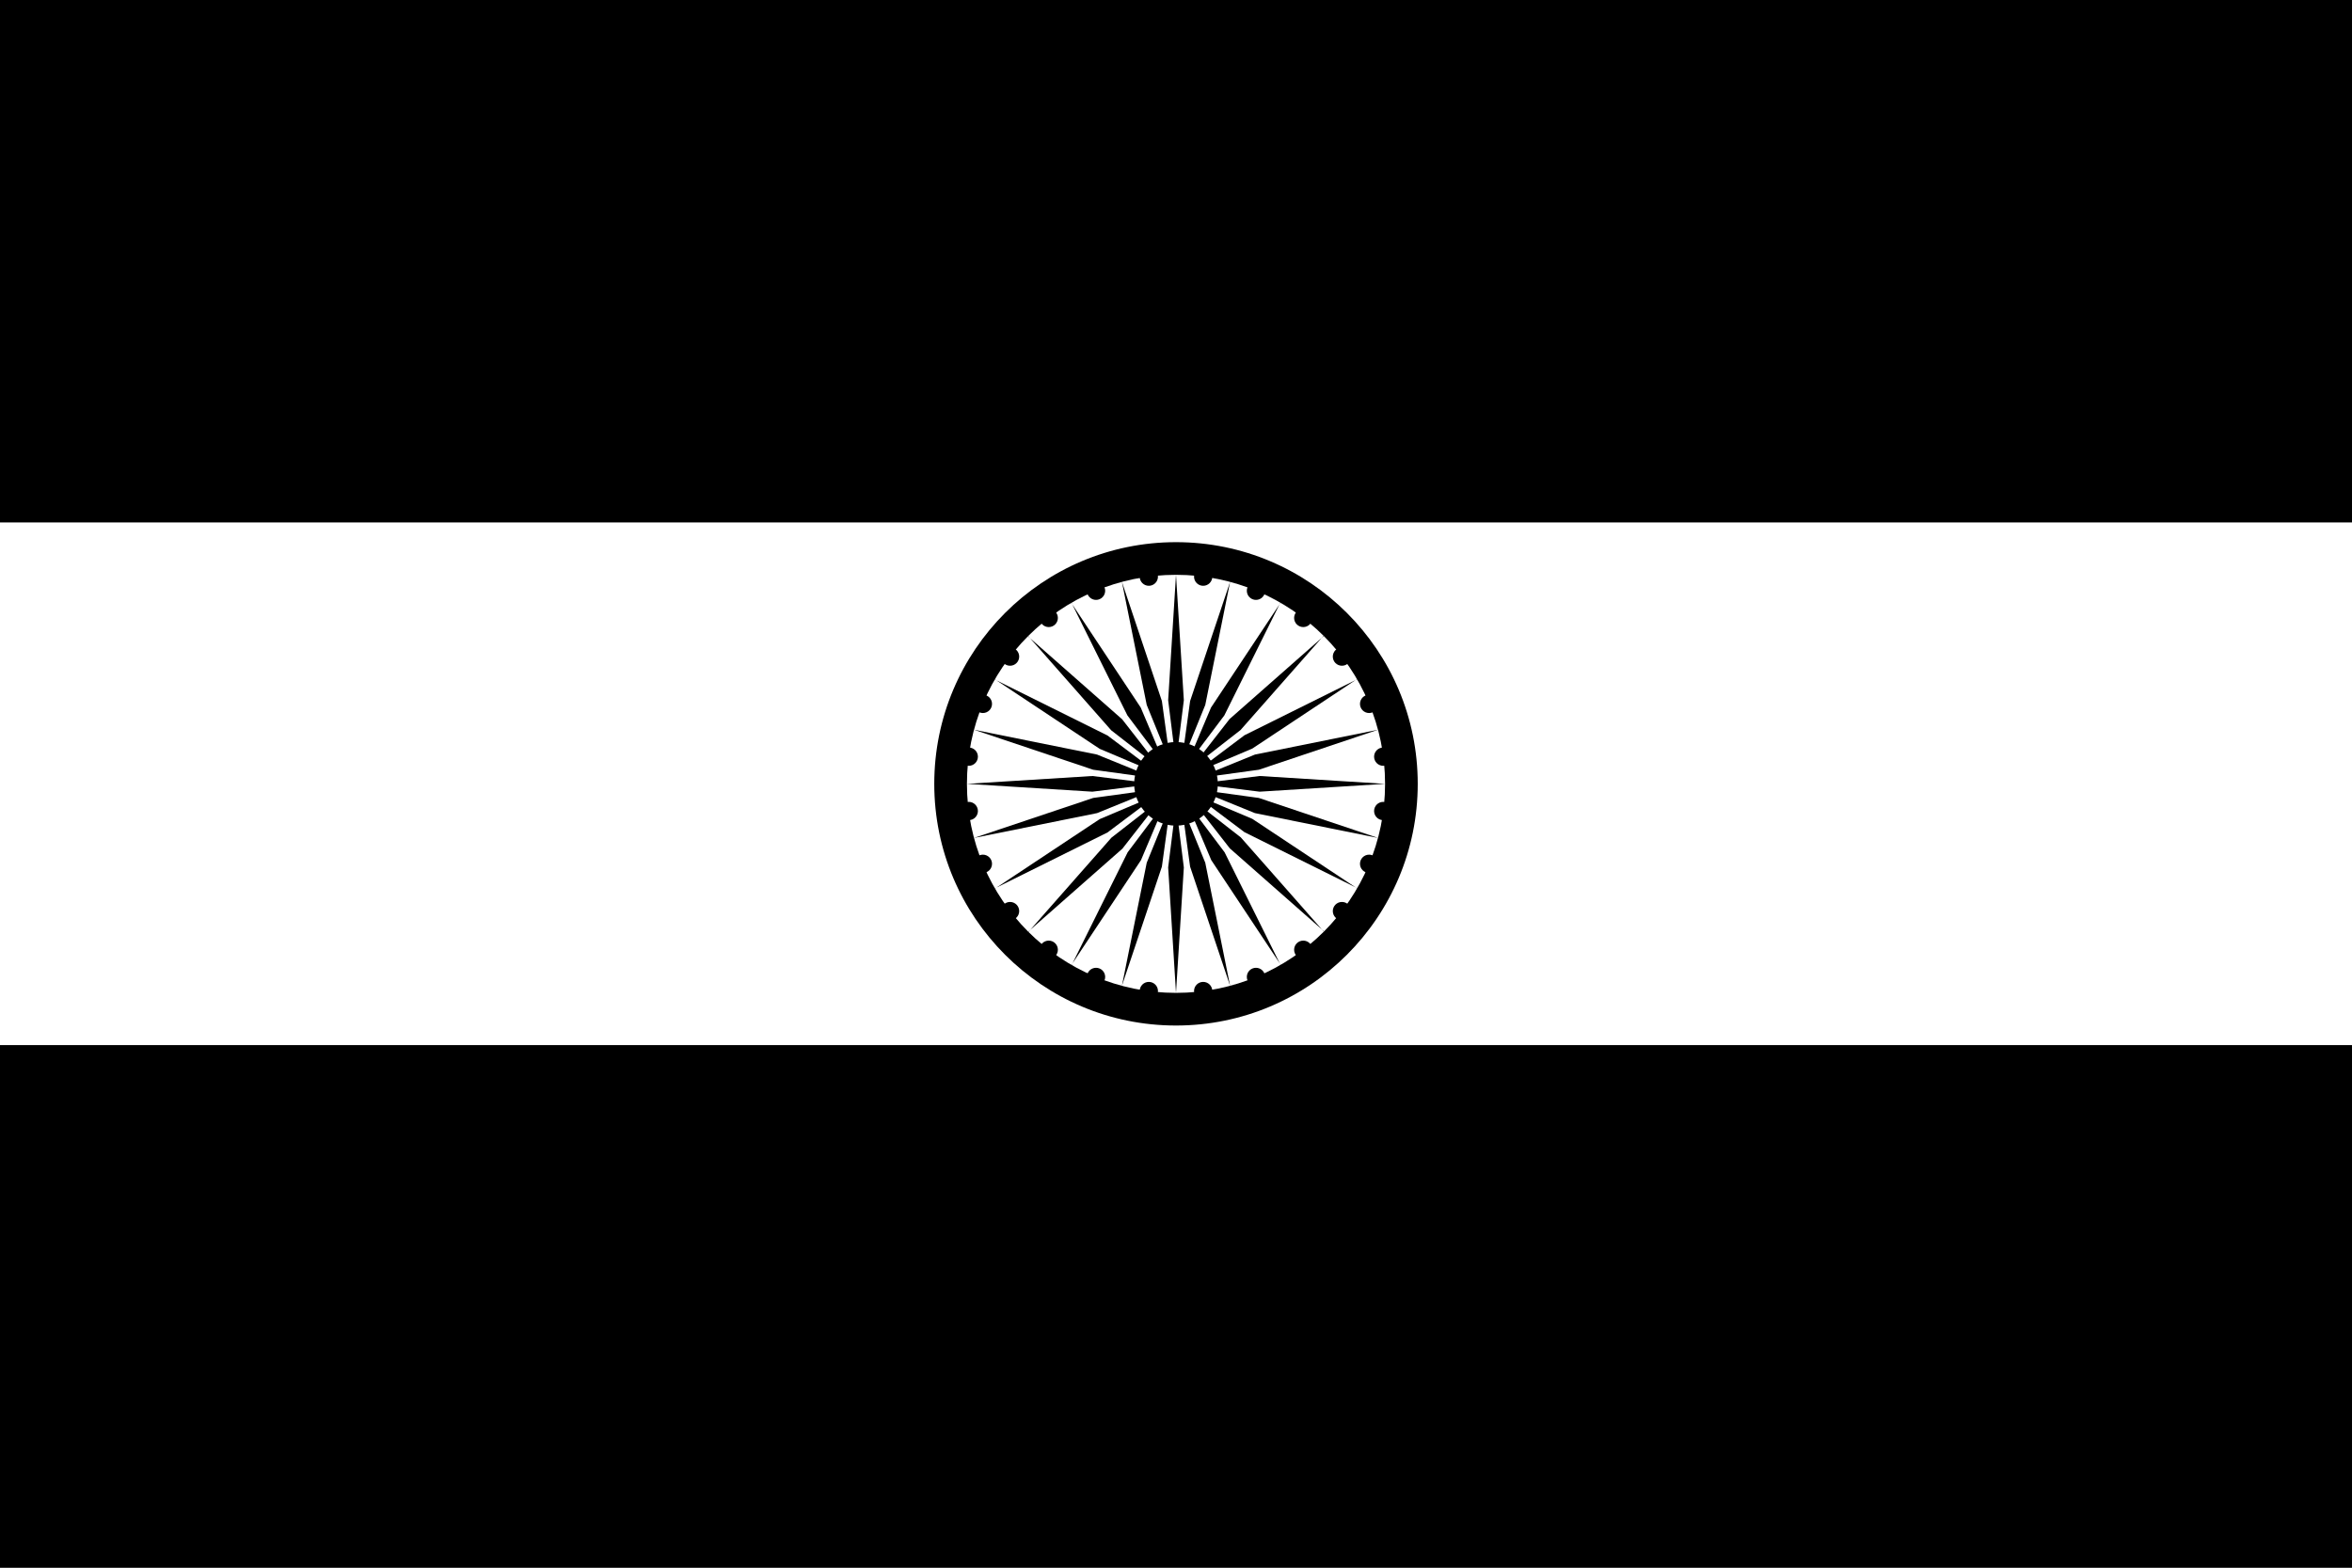 <?xml version="1.0" encoding="UTF-8"?>
<svg id="Calque_1" xmlns="http://www.w3.org/2000/svg" version="1.1" viewBox="0 0 900 600">
  <rect x="0" y="0" width="900" height="600" fill="#808080" stroke="none"/>
  <!-- Generator: Adobe Illustrator 29.4.0, SVG Export Plug-In . SVG Version: 2.1.0 Build 152)  -->
  <defs>
    <style>
      .st0 {
        fill: #fff;
      }
    </style>
  </defs>
  <path d="M0,0h900v200H0V0Z"/>
  <path class="st0" d="M0,200h900v200H0v-200Z"/>
  <path d="M0,400h900v200H0v-200Z"/>
  <g>
    <circle cx="450" cy="300" r="92.5"/>
    <circle class="st0" cx="450" cy="300" r="80"/>
    <circle cx="450" cy="300" r="16"/>
    <g id="d">
      <g id="c">
        <g id="b">
          <g id="a">
            <circle cx="529.3" cy="310.4" r="3.5"/>
            <path d="M450,380l3-48-2-16v-1h-2v1l-2,16,3,48Z"/>
          </g>
          <g id="a1" data-name="a">
            <circle cx="523.9" cy="330.6" r="3.5"/>
            <path d="M429.3,377.3l15.3-45.6,2.2-16,.3-.9-1.9-.5-.3.9-6.1,15-9.5,47.1Z"/>
          </g>
        </g>
        <g id="b1" data-name="b">
          <g id="a2" data-name="a">
            <circle cx="513.5" cy="348.7" r="3.5"/>
            <path d="M410,369.3l26.6-40.1,6.3-14.9.5-.8-1.7-1-.5.8-9.7,12.9-21.4,43.1Z"/>
          </g>
          <g id="a3" data-name="a">
            <circle cx="498.7" cy="363.5" r="3.5"/>
            <path d="M393.4,356.6l36.1-31.8,9.9-12.7.7-.7-1.4-1.4-.7.7-12.7,9.9-31.8,36.1Z"/>
          </g>
        </g>
      </g>
      <g id="c1" data-name="c">
        <g id="b2" data-name="b">
          <g id="a4" data-name="a">
            <circle cx="480.6" cy="373.9" r="3.5"/>
            <path d="M380.7,340l43.1-21.4,12.9-9.7.8-.5-1-1.7-.8.5-14.9,6.3-40.1,26.6Z"/>
          </g>
          <g id="a5" data-name="a">
            <circle cx="460.4" cy="379.3" r="3.5"/>
            <path d="M372.7,320.7l47.1-9.5,15-6.1.9-.3-.5-1.9-.9.3-16,2.2-45.6,15.3Z"/>
          </g>
        </g>
        <g id="b3" data-name="b">
          <g id="a6" data-name="a">
            <circle cx="439.6" cy="379.3" r="3.5"/>
            <path d="M370,300l48,3,16-2h1v-2h-1l-16-2-48,3Z"/>
          </g>
          <g id="a7" data-name="a">
            <circle cx="419.4" cy="373.9" r="3.5"/>
            <path d="M372.7,279.3l45.6,15.3,16,2.2.9.3.5-1.9-.9-.3-15-6.1-47.1-9.5Z"/>
          </g>
        </g>
      </g>
    </g>
    <g id="d1" data-name="d">
      <g id="c2" data-name="c">
        <g id="b4" data-name="b">
          <g id="a8" data-name="a">
            <circle cx="401.3" cy="363.5" r="3.5"/>
            <path d="M380.7,260l40.1,26.6,14.9,6.3.8.5,1-1.7-.8-.5-12.9-9.7-43.1-21.4Z"/>
          </g>
          <g id="a9" data-name="a">
            <circle cx="386.5" cy="348.7" r="3.5"/>
            <path d="M393.4,243.4l31.8,36.1,12.7,9.9.7.7,1.4-1.4-.7-.7-9.9-12.7-36.1-31.8Z"/>
          </g>
        </g>
        <g id="b5" data-name="b">
          <g id="a10" data-name="a">
            <circle cx="376.1" cy="330.6" r="3.5"/>
            <path d="M410,230.7l21.4,43.1,9.7,12.9.5.8,1.7-1-.5-.8-6.3-14.9-26.6-40.1Z"/>
          </g>
          <g id="a11" data-name="a">
            <circle cx="370.7" cy="310.4" r="3.5"/>
            <path d="M429.3,222.7l9.5,47.1,6.1,15,.3.9,1.9-.5-.3-.9-2.2-16-15.3-45.6Z"/>
          </g>
        </g>
      </g>
      <g id="c3" data-name="c">
        <g id="b6" data-name="b">
          <g id="a12" data-name="a">
            <circle cx="370.7" cy="289.6" r="3.5"/>
            <path d="M450,220l-3,48,2,16v1h2v-1l2-16-3-48Z"/>
          </g>
          <g id="a13" data-name="a">
            <circle cx="376.1" cy="269.4" r="3.5"/>
            <path d="M470.7,222.7l-15.3,45.6-2.2,16-.3.9,1.9.5.3-.9,6.1-15,9.5-47.1Z"/>
          </g>
        </g>
        <g id="b7" data-name="b">
          <g id="a14" data-name="a">
            <circle cx="386.5" cy="251.3" r="3.5"/>
            <path d="M490,230.7l-26.6,40.1-6.3,14.9-.5.8,1.7,1,.5-.8,9.7-12.9,21.4-43.1Z"/>
          </g>
          <g id="a15" data-name="a">
            <circle cx="401.3" cy="236.5" r="3.5"/>
            <path d="M506.6,243.4l-36.1,31.8-9.9,12.7-.7.7,1.4,1.4.7-.7,12.7-9.9,31.8-36.1Z"/>
          </g>
        </g>
      </g>
    </g>
    <g id="d2" data-name="d">
      <g id="c4" data-name="c">
        <g id="b8" data-name="b">
          <g id="a16" data-name="a">
            <circle cx="419.4" cy="226.1" r="3.5"/>
            <path d="M519.3,260l-43.1,21.4-12.9,9.7-.8.5,1,1.7.8-.5,14.9-6.3,40.1-26.6Z"/>
          </g>
          <g id="a17" data-name="a">
            <circle cx="439.6" cy="220.7" r="3.5"/>
            <path d="M527.3,279.3l-47.1,9.5-15,6.1-.9.3.5,1.9.9-.3,16-2.2,45.6-15.3Z"/>
          </g>
        </g>
        <g id="b9" data-name="b">
          <g id="a18" data-name="a">
            <circle cx="460.4" cy="220.7" r="3.5"/>
            <path d="M530,300l-48-3-16,2h-1v2h1l16,2,48-3Z"/>
          </g>
          <g id="a19" data-name="a">
            <circle cx="480.6" cy="226.1" r="3.5"/>
            <path d="M527.3,320.7l-45.6-15.3-16-2.2-.9-.3-.5,1.9.9.3,15,6.1,47.1,9.5Z"/>
          </g>
        </g>
      </g>
      <g id="c5" data-name="c">
        <g id="b10" data-name="b">
          <g id="a20" data-name="a">
            <circle cx="498.7" cy="236.5" r="3.5"/>
            <path d="M519.3,340l-40.1-26.6-14.9-6.3-.8-.5-1,1.7.8.5,12.9,9.7,43.1,21.4Z"/>
          </g>
          <g id="a21" data-name="a">
            <circle cx="513.5" cy="251.3" r="3.5"/>
            <path d="M506.6,356.6l-31.8-36.1-12.7-9.9-.7-.7-1.4,1.4.7.7,9.9,12.7,36.1,31.8Z"/>
          </g>
        </g>
        <g id="b11" data-name="b">
          <g id="a22" data-name="a">
            <circle cx="523.9" cy="269.4" r="3.5"/>
            <path d="M490,369.3l-21.4-43.1-9.7-12.9-.5-.8-1.7,1,.5.8,6.3,14.9,26.6,40.1Z"/>
          </g>
          <g id="a23" data-name="a">
            <circle cx="529.3" cy="289.6" r="3.5"/>
            <path d="M470.7,377.3l-9.5-47.1-6.1-15-.3-.9-1.9.5.3.9,2.2,16,15.3,45.6Z"/>
          </g>
        </g>
      </g>
    </g>
  </g>
</svg>